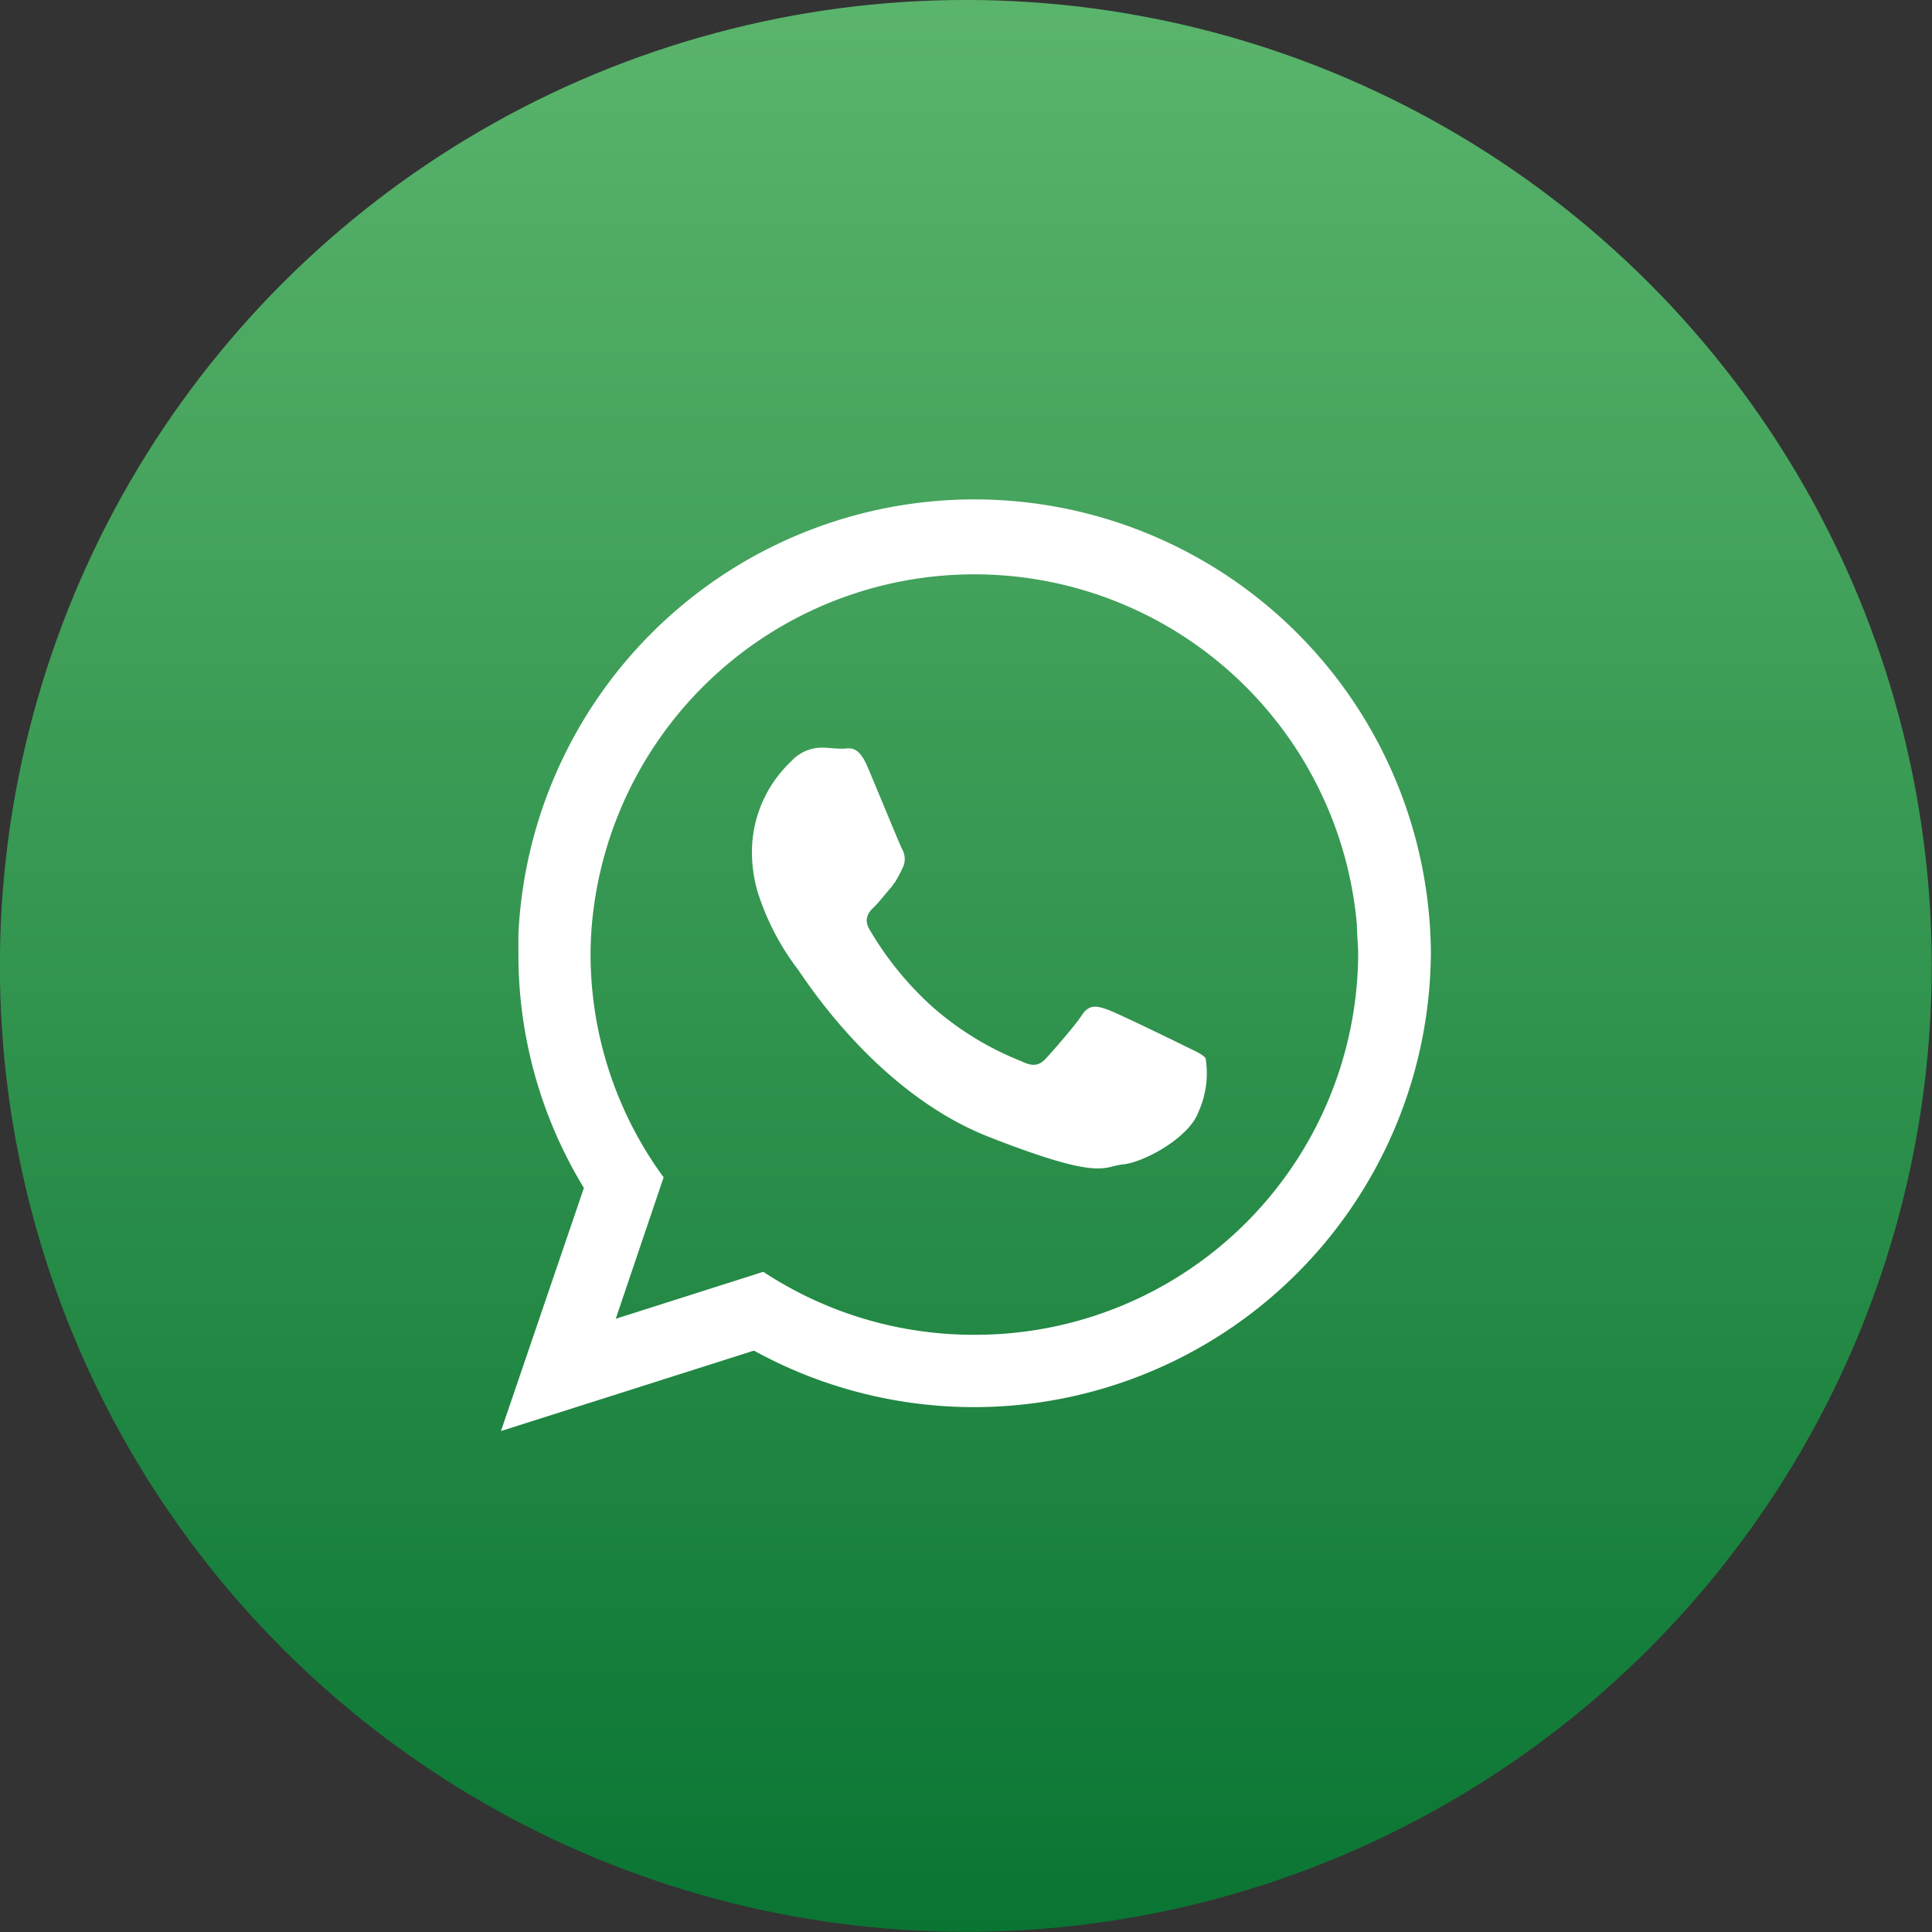<svg xmlns="http://www.w3.org/2000/svg" xmlns:xlink="http://www.w3.org/1999/xlink" viewBox="0 0 107.37 107.37"><rect x="0" y="0" width="107.37" height="107.37" fill="#333333" stroke="none"/><defs><linearGradient id="a" x1="53.68" y1="107.37" x2="53.68" gradientTransform="translate(53.68 -22.24) rotate(45)" gradientUnits="userSpaceOnUse"><stop offset="0" stop-color="#0a7533"/><stop offset="1" stop-color="#5ab46c"/></linearGradient></defs><title>whatsapp</title><circle cx="53.68" cy="53.68" r="53.68" transform="translate(-22.24 53.68) rotate(-45)" fill="url(#a)"/><path d="M79.51,52.38a25.37,25.37,0,0,0-50.7-.47c0,.37,0,.74,0,1.11a24.92,24.92,0,0,0,3.64,13L27.84,79.53,41.9,75.06A25.39,25.39,0,0,0,79.52,53C79.52,52.8,79.52,52.59,79.51,52.38ZM54.15,74.18a21.24,21.24,0,0,1-11.73-3.5l-8.2,2.61,2.66-7.86A21,21,0,0,1,32.82,53,20.15,20.15,0,0,1,32.93,51a21.34,21.34,0,0,1,42.48.41c0,.54.07,1.09.07,1.65A21.27,21.27,0,0,1,54.15,74.18Z" fill="#fff" fill-rule="evenodd"/><path d="M65.78,58.1c-.63-.31-3.68-1.8-4.25-2s-1-.3-1.4.31-1.62,2-2,2.41-.73.47-1.36.16a16.8,16.8,0,0,1-5-3.07,18,18,0,0,1-3.45-4.26c-.36-.62,0-1,.27-1.26s.62-.72.94-1.08l.22-.3a6.91,6.91,0,0,0,.39-.73,1.11,1.11,0,0,0,0-1.08c-.16-.31-1.4-3.35-1.93-4.59s-1-1-1.4-1-.77-.06-1.19-.06a2.33,2.33,0,0,0-1.66.77,6.93,6.93,0,0,0-2.17,5.16,7.86,7.86,0,0,0,.32,2.1,14.07,14.07,0,0,0,2.22,4.28c.31.4,4.3,6.84,10.62,9.32s6.33,1.64,7.47,1.53,3.68-1.48,4.19-2.93A5.2,5.2,0,0,0,67,58.81C66.81,58.57,66.4,58.41,65.78,58.1Z" fill="#fff" fill-rule="evenodd"/></svg>